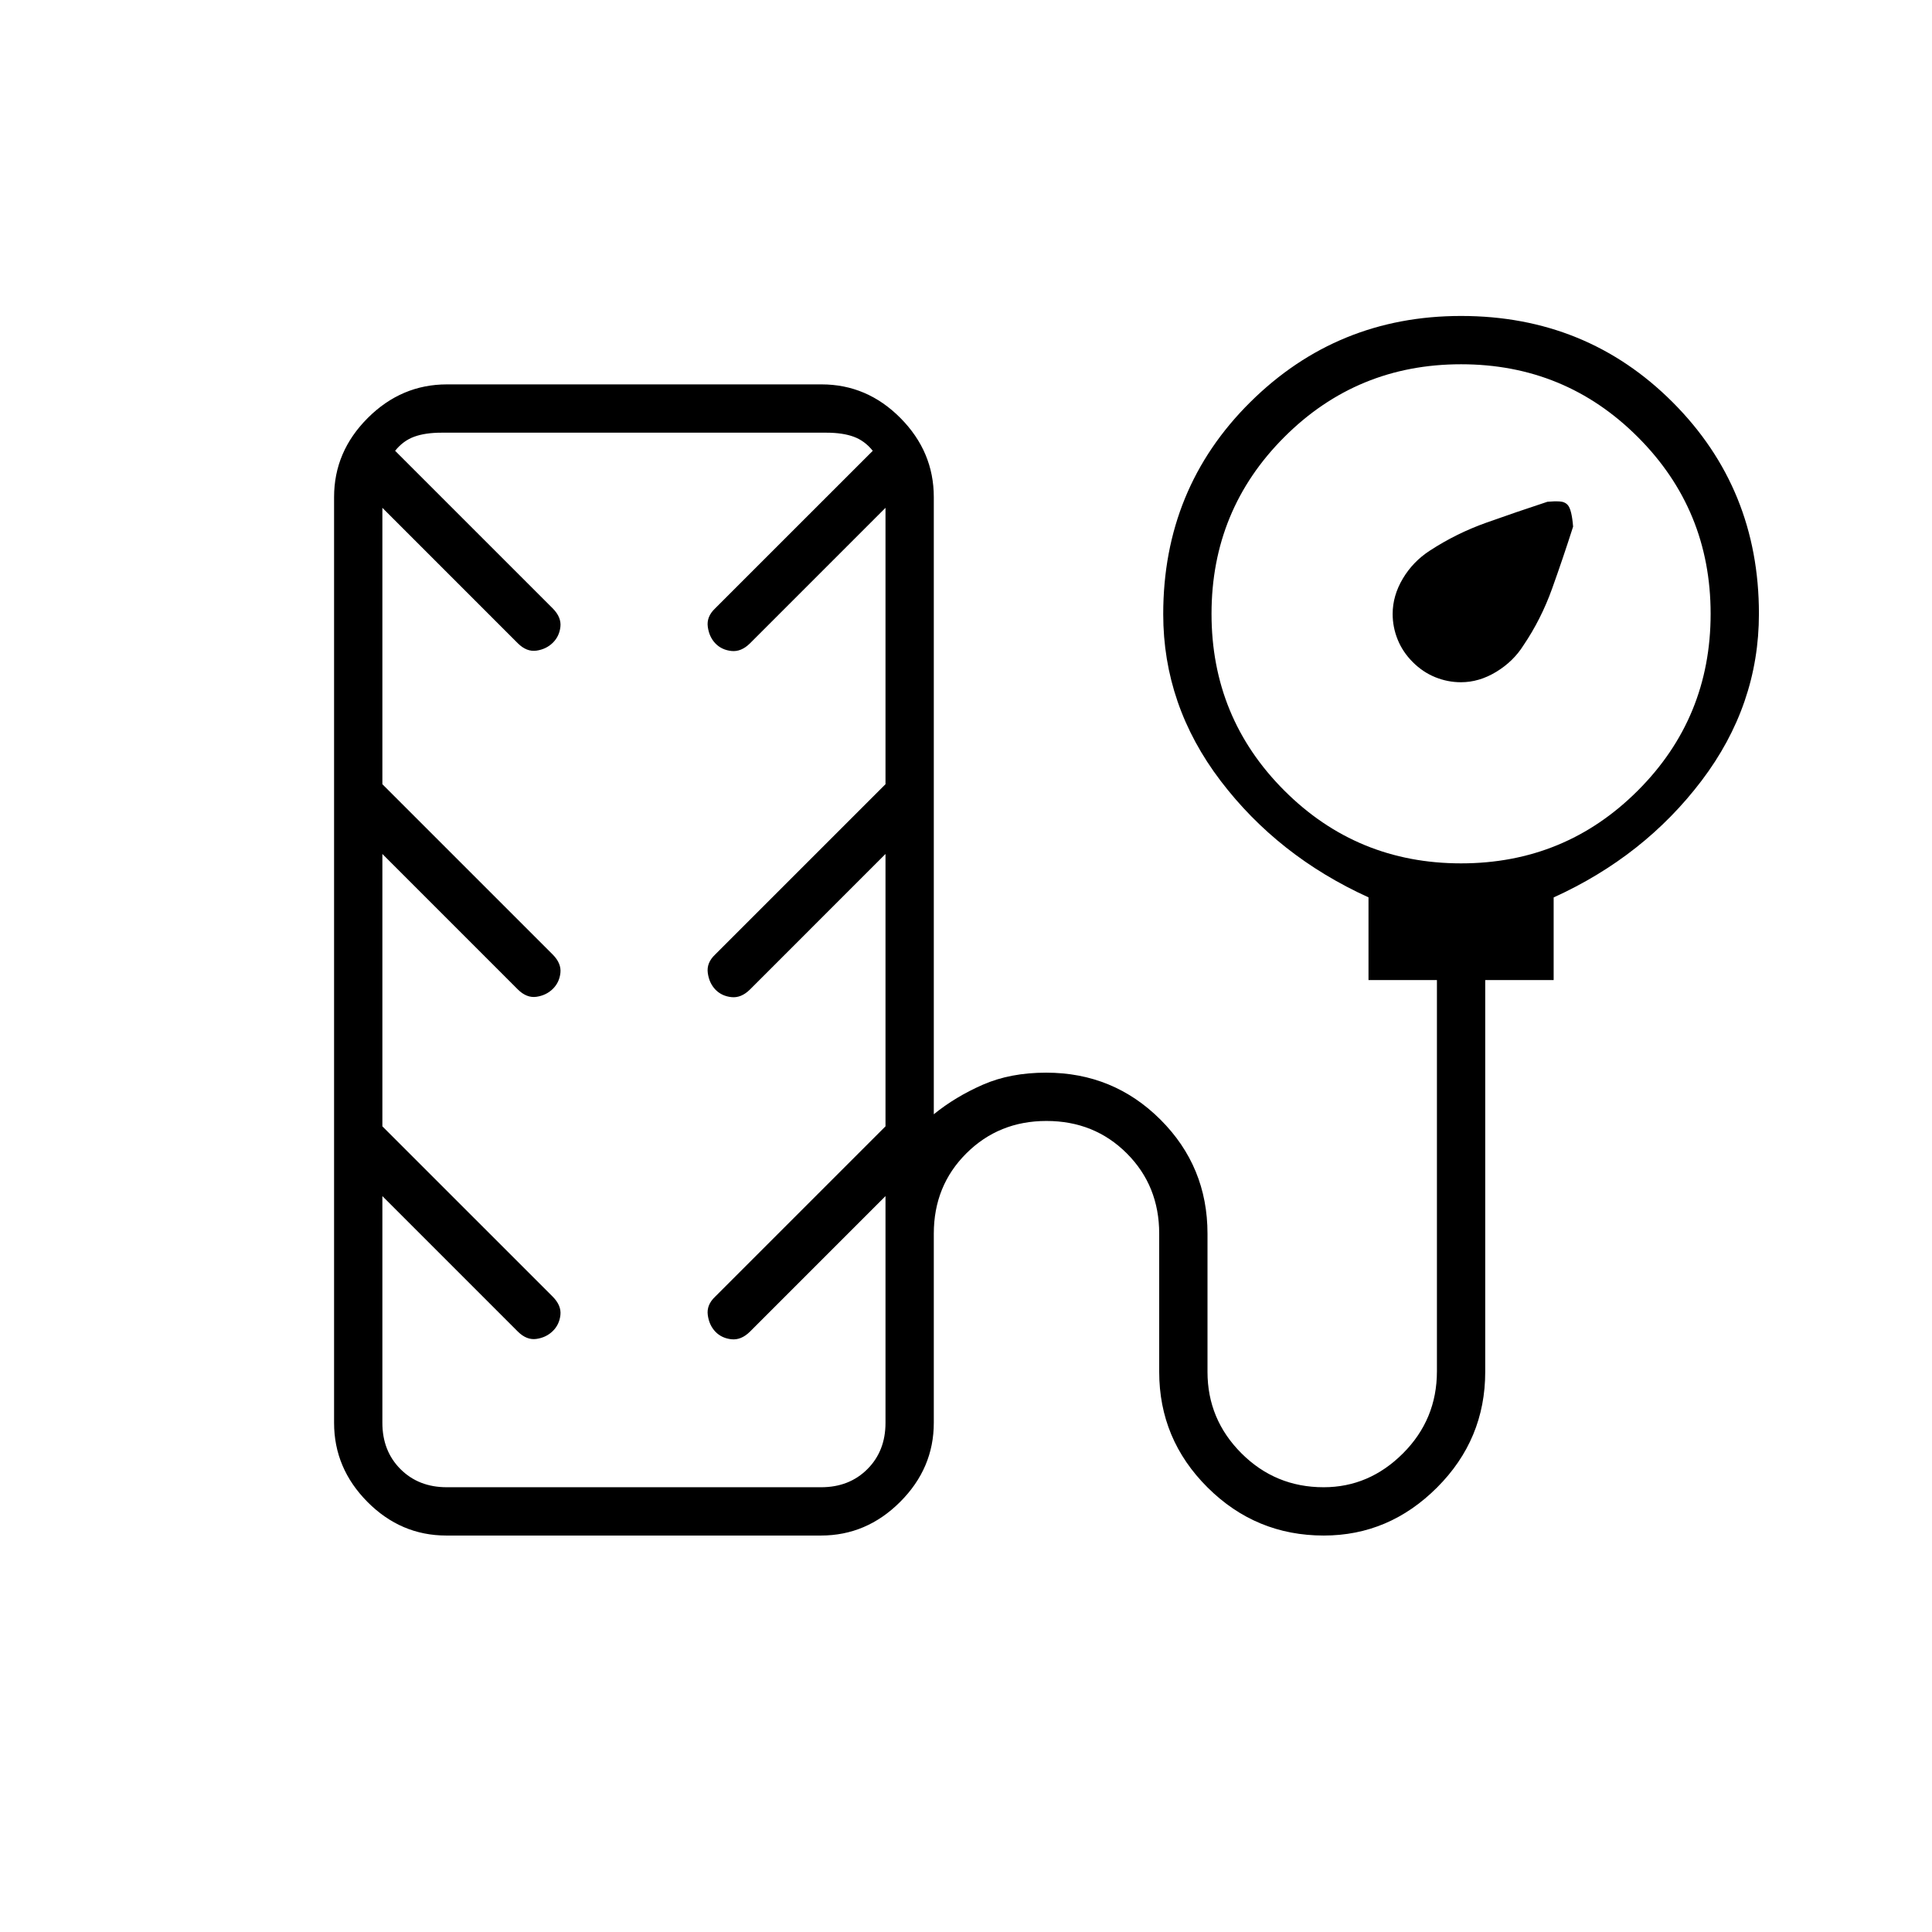 <svg xmlns="http://www.w3.org/2000/svg" height="40" viewBox="0 -960 960 960" width="40"><path d="M702-631q-5-5-7.5-11.18-2.5-6.17-2.5-12.76 0-9.06 5.06-17.56 5.06-8.5 13.49-13.94 13.12-8.56 28.12-13.89 15-5.34 30.23-10.34 3.43-.33 6.1-.16 2.67.16 4.1 1.88 1.9 2.28 2.57 10.62-5 15.66-10.45 30.85-5.45 15.19-14.22 28.15-5 7.97-13.5 13.15Q735-621 725.94-621q-6.59 0-12.76-2.5Q707-626 702-631ZM221.77-197q-22.6 0-39.19-16.71Q166-230.42 166-253v-460q0-22.58 16.72-39.29Q199.45-769 222.06-769h186.17q22.6 0 39.19 16.71Q464-735.58 464-713v306.67Q474.67-415 488.33-421q13.67-6 31.5-6 33.41 0 56.79 23.33Q600-380.33 600-347v68.67q0 23.61 16.87 40.47T657.7-221q22.63 0 39.47-16.86Q714-254.72 714-278.62V-473h-34v-41.11q-45-20.45-73.5-57.92T578-654.84q0-62.43 43.21-105.3Q664.42-803 726-803q62.33 0 105.17 42.9Q874-717.19 874-655.04q0 45.37-28.5 82.96Q817-534.5 772-514.07V-473h-34v194.67q0 33.5-23.88 57.41Q690.24-197 657.78-197 624-197 600-220.92q-24-23.91-24-57.41V-347q0-23.8-16.11-39.9-16.11-16.1-39.93-16.1-23.63 0-39.79 16.1Q464-370.8 464-347v94q0 22.58-16.73 39.29Q430.55-197 407.94-197H221.77ZM726-531q51.67 0 87.83-36.17Q850-603.33 850-655t-36.17-87.83Q777.67-779 726-779t-87.83 36.17Q602-706.67 602-655t36.17 87.83Q674.33-531 726-531ZM222-221h186q14 0 23-9t9-23v-112.67l-67.33 67.34q-4.38 4.33-9.23 3.8-4.84-.52-7.95-3.74-3.1-3.22-3.79-8.26-.7-5.04 3.63-9.14L440-400.33v-135.34l-67.33 67.34q-4.38 4.33-9.23 3.8-4.84-.52-7.95-3.74-3.1-3.22-3.79-8.26-.7-5.04 3.63-9.14L440-570.33v-137.34l-67.33 67.34q-4.38 4.33-9.23 3.8-4.84-.52-7.95-3.74-3.1-3.22-3.79-8.26-.7-5.04 3.63-9.14L433.67-736q-4-5-9.5-7t-13.5-2H219.33q-8 0-13.5 2t-9.5 7l78.34 78.33q4.33 4.38 3.79 9.13-.53 4.75-3.79 7.94-3.27 3.2-8.11 3.9-4.85.7-9.23-3.63L190-707.67v137.34l84.67 84.66q4.33 4.38 3.79 9.13-.53 4.75-3.79 7.94-3.27 3.2-8.11 3.9-4.85.7-9.23-3.63L190-535.67v135.34l84.67 84.66q4.33 4.38 3.79 9.13-.53 4.75-3.79 7.94-3.27 3.2-8.11 3.9-4.85.7-9.23-3.63L190-365.67V-253q0 14 9 23t23 9Zm93.33-262Z"/></svg>